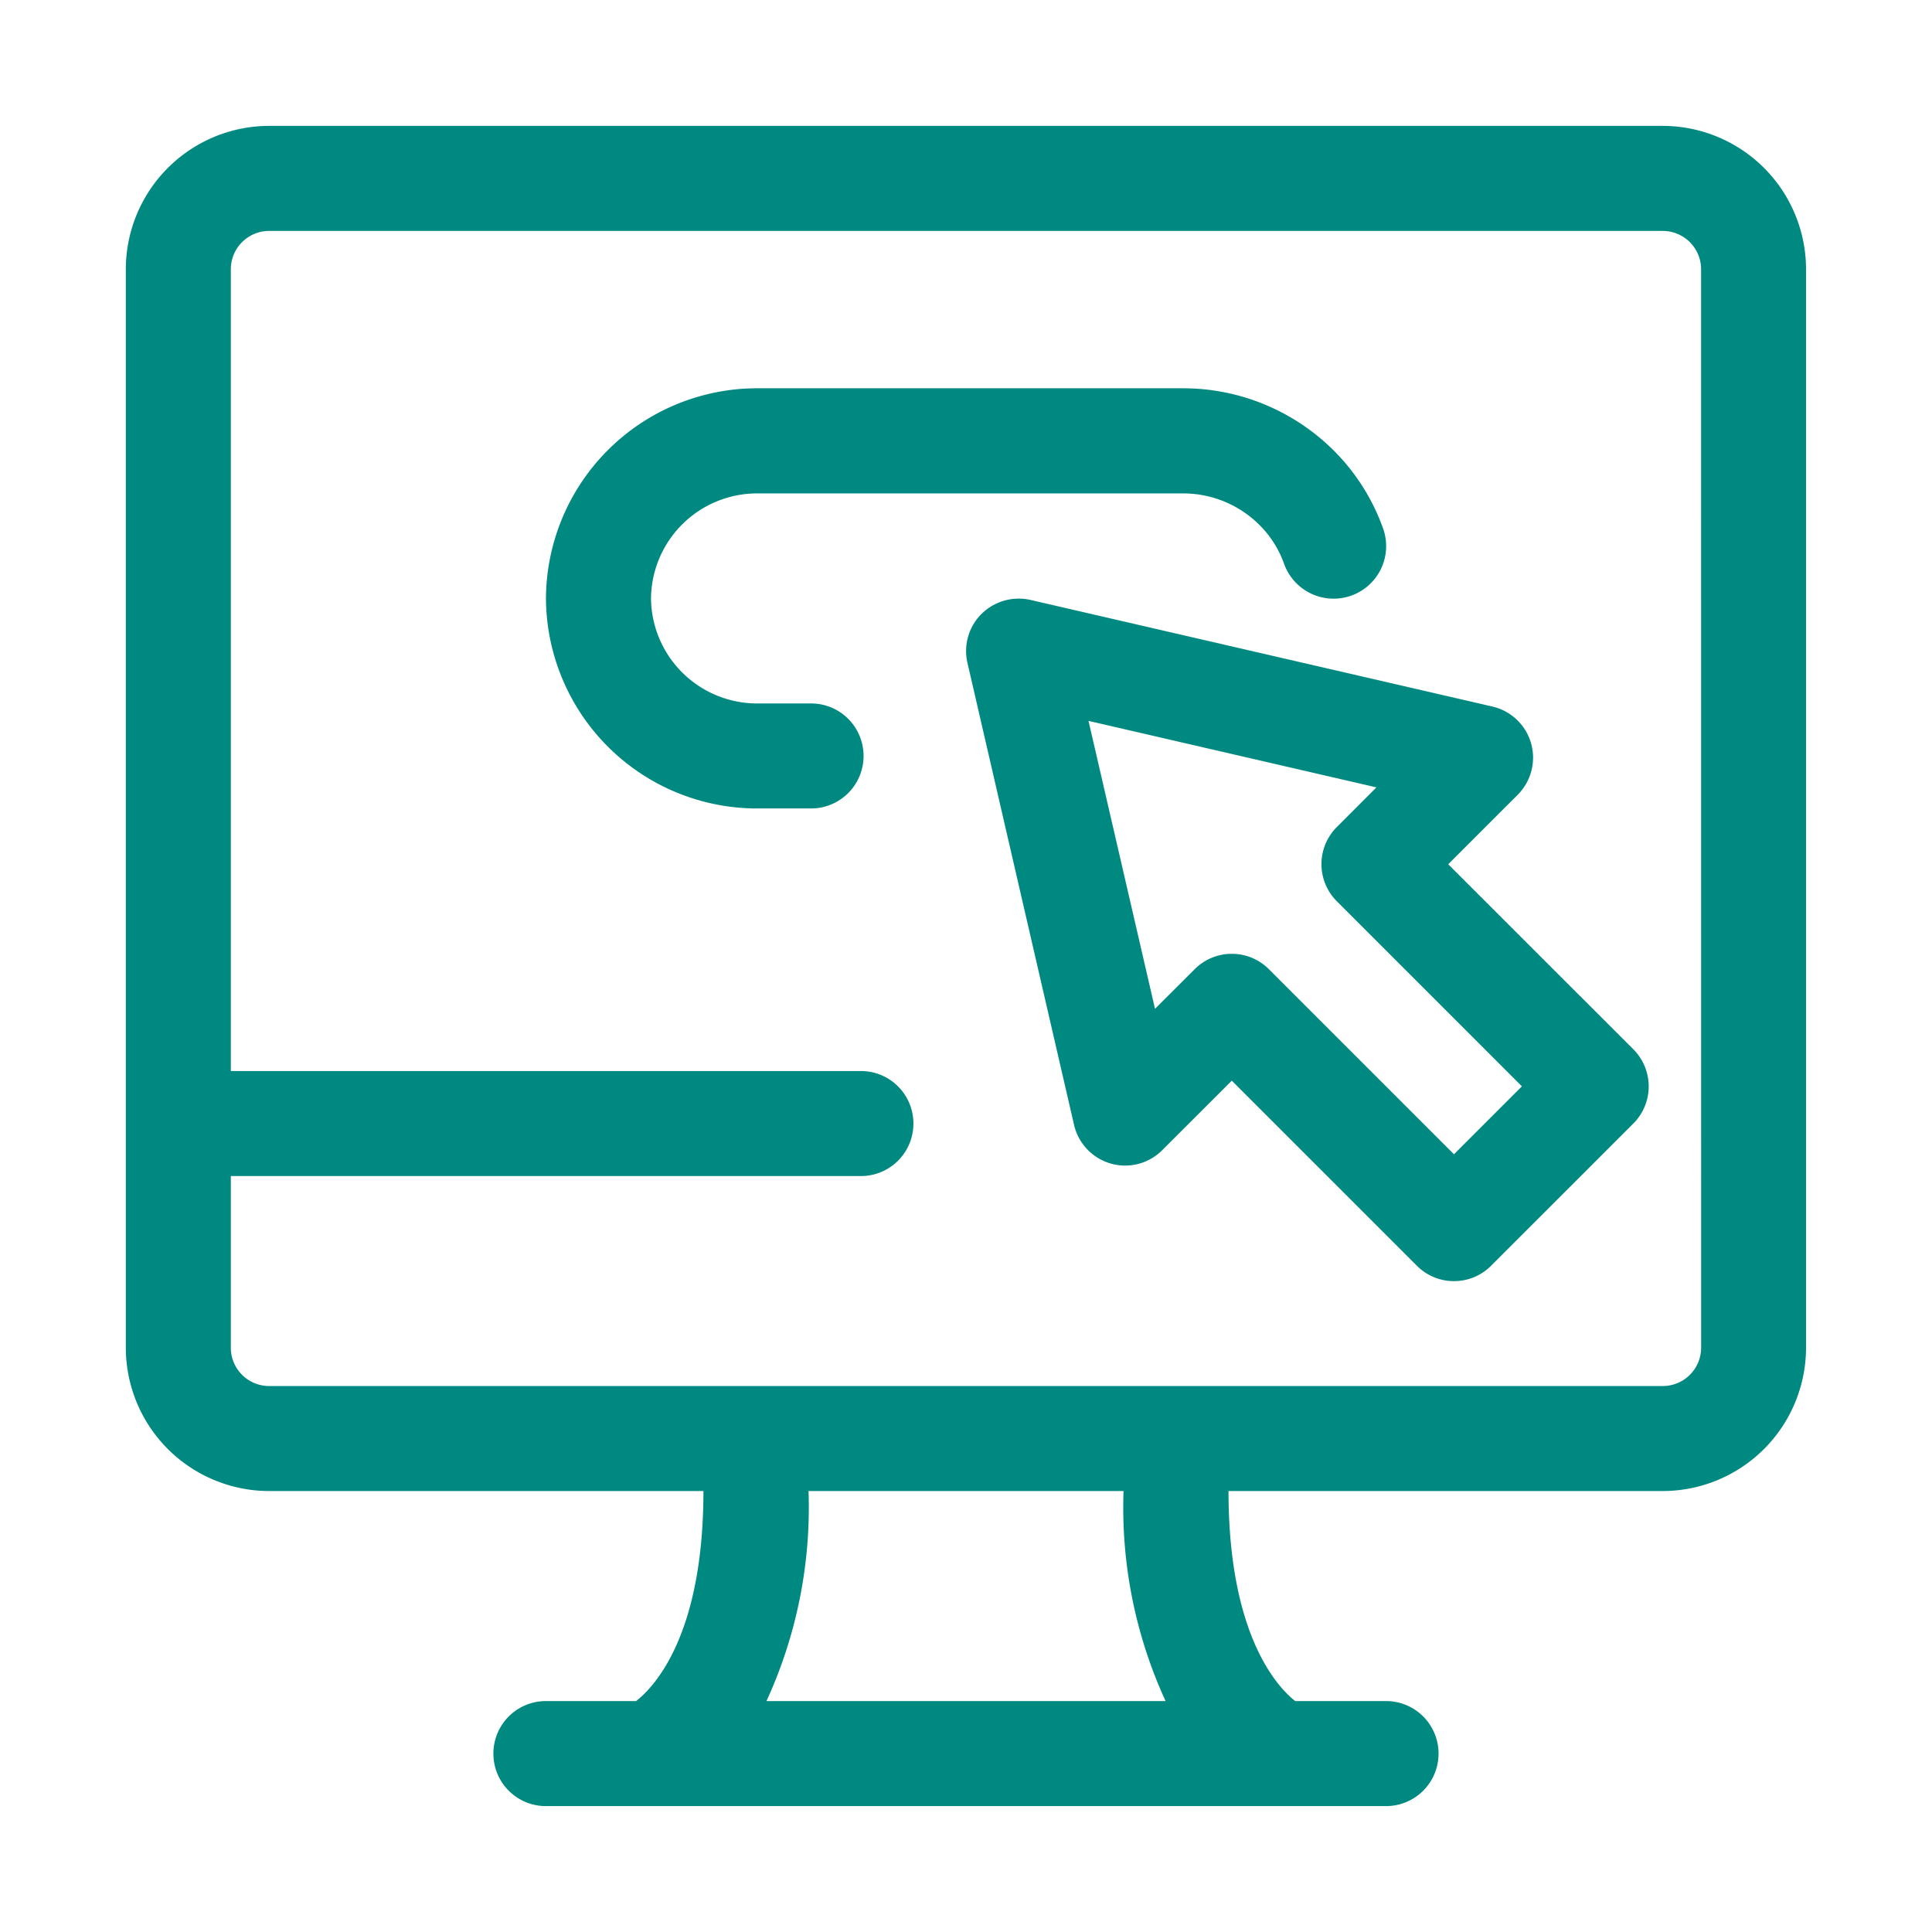 <svg xmlns="http://www.w3.org/2000/svg" width="95" height="95" viewBox="0 0 95 95">
  <g id="ic-reservation" transform="translate(-742 -1614)">
    <rect id="Rectangle_374" data-name="Rectangle 374" width="95" height="95" transform="translate(742 1614)" fill="none"/>
    <g id="Group_465" data-name="Group 465" transform="translate(748.19 1620.19)">
      <g id="Group_460" data-name="Group 460" transform="translate(0)">
        <g id="Group_459" data-name="Group 459">
          <path id="Path_344" data-name="Path 344" d="M-3118.971,1589.97H-3187.5a7.056,7.056,0,0,0-7.047,7.047v53.033a7.054,7.054,0,0,0,7.047,7.047h21.355c0,7.093-2.419,9.631-3.31,10.328h-4.437a2.58,2.58,0,0,0-2.581,2.582,2.58,2.58,0,0,0,2.581,2.582h41.312a2.58,2.58,0,0,0,2.582-2.582,2.58,2.58,0,0,0-2.582-2.582h-4.465c-.825-.644-3.281-3.179-3.281-10.328h21.352a7.053,7.053,0,0,0,7.046-7.047v-53.033A7.055,7.055,0,0,0-3118.971,1589.97Zm-24.449,77.456h-19.626a22.816,22.816,0,0,0,2.069-10.328h15.49A22.762,22.762,0,0,0-3143.419,1667.426Zm26.334-17.375a1.887,1.887,0,0,1-1.886,1.883H-3187.5a1.885,1.885,0,0,1-1.884-1.883v-8.442h30.982a2.58,2.58,0,0,0,2.582-2.582,2.579,2.579,0,0,0-2.582-2.582h-30.982v-39.427a1.885,1.885,0,0,1,1.884-1.883h68.526a1.887,1.887,0,0,1,1.886,1.883Z" transform="translate(3194.544 -1589.97)" fill="#008980"/>
        </g>
      </g>
      <g id="Group_462" data-name="Group 462" transform="translate(20.656 12.907)">
        <g id="Group_461" data-name="Group 461">
          <path id="Path_345" data-name="Path 345" d="M-3152.174,1601.309a5.1,5.1,0,0,1,1.044,1.735,2.587,2.587,0,0,0,3.3,1.567,2.583,2.583,0,0,0,1.57-3.3,10.3,10.3,0,0,0-2.086-3.479,10.5,10.5,0,0,0-7.747-3.418H-3177a10.389,10.389,0,0,0-10.424,10.328A10.387,10.387,0,0,0-3177,1615.076h2.611a2.581,2.581,0,0,0,2.582-2.582,2.58,2.58,0,0,0-2.582-2.582H-3177a5.219,5.219,0,0,1-5.259-5.164,5.219,5.219,0,0,1,5.259-5.164h20.906A5.31,5.31,0,0,1-3152.174,1601.309Z" transform="translate(3187.424 -1594.419)" fill="#008980"/>
        </g>
      </g>
      <g id="Group_464" data-name="Group 464" transform="translate(41.31 23.24)">
        <g id="Group_463" data-name="Group 463">
          <path id="Path_346" data-name="Path 346" d="M-3156.593,1611.047l3.419-3.417a2.586,2.586,0,0,0,.654-2.536,2.581,2.581,0,0,0-1.9-1.8l-22.722-5.245a2.606,2.606,0,0,0-2.4.69,2.575,2.575,0,0,0-.691,2.405l5.242,22.719a2.583,2.583,0,0,0,1.8,1.9,2.567,2.567,0,0,0,2.535-.656l3.422-3.418,9.1,9.1a2.565,2.565,0,0,0,1.826.758,2.571,2.571,0,0,0,1.824-.758l6.993-6.991a2.583,2.583,0,0,0,0-3.653Zm.283,14.262-9.1-9.1a2.569,2.569,0,0,0-1.824-.757,2.564,2.564,0,0,0-1.825.757l-1.951,1.947-3.27-14.158,14.158,3.27-1.947,1.95a2.579,2.579,0,0,0,0,3.65l9.1,9.1Z" transform="translate(3180.304 -1597.981)" fill="#008980"/>
        </g>
      </g>
    </g>
  </g>
</svg>
